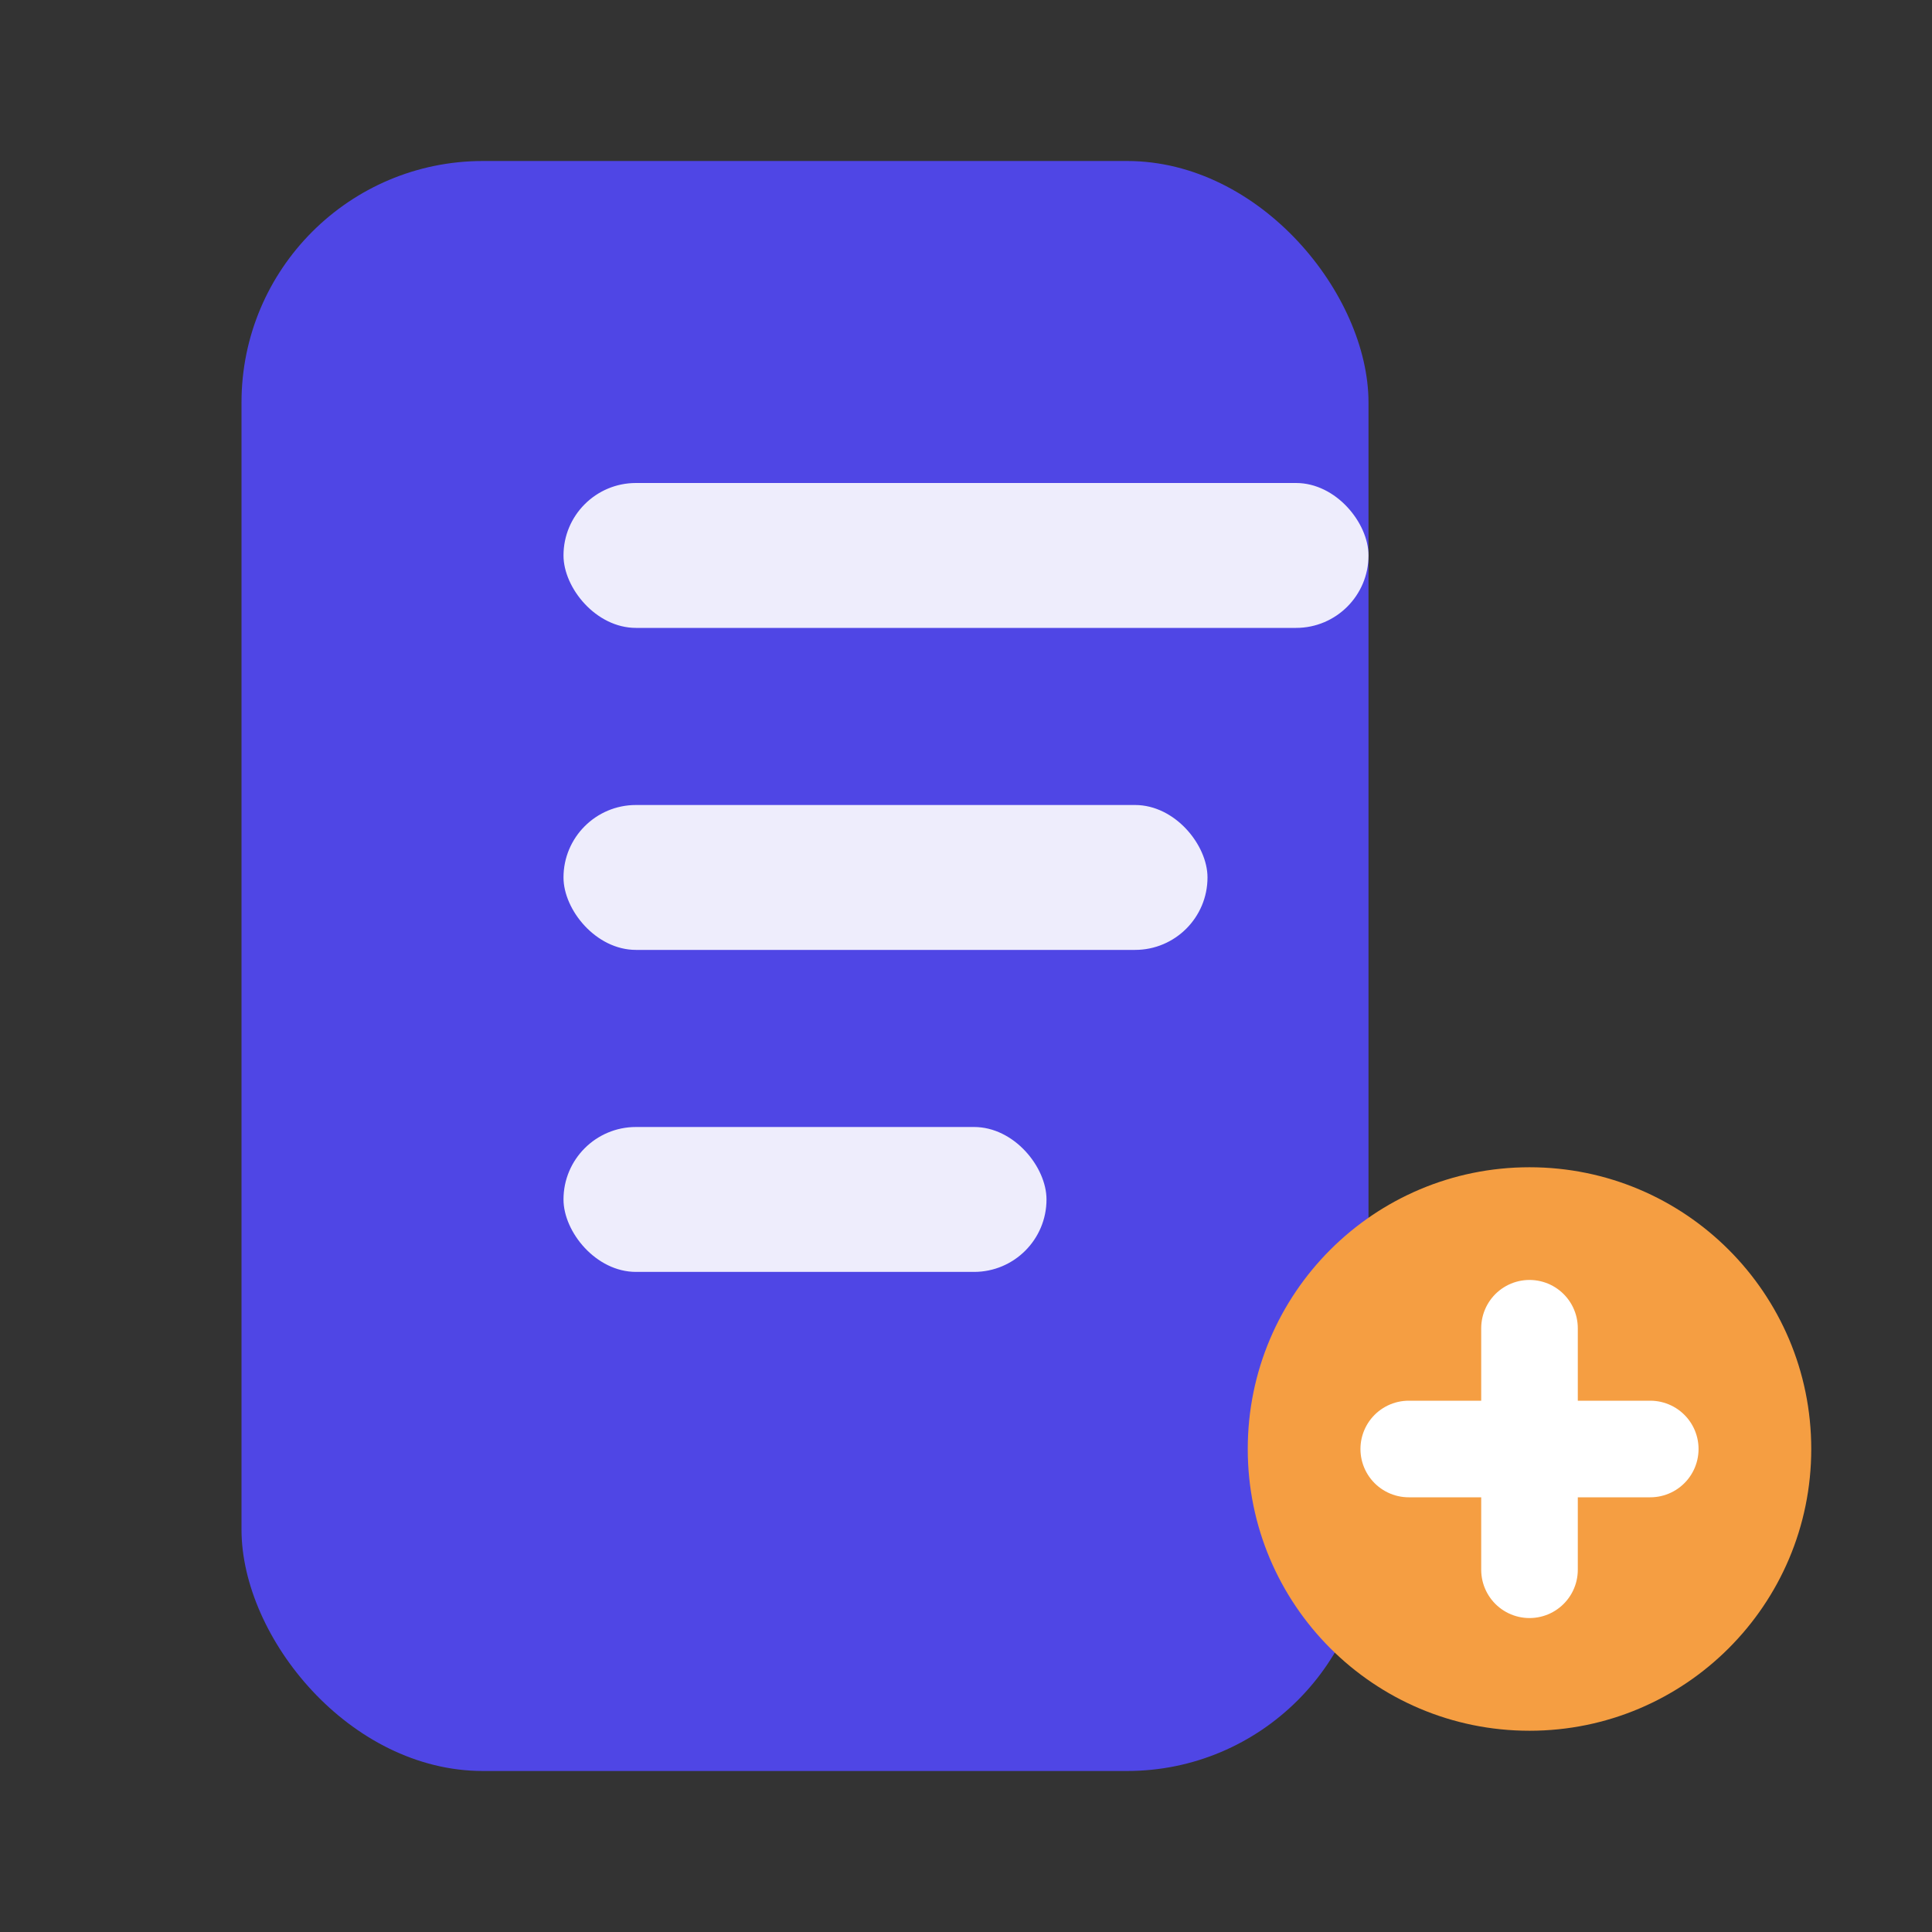 <svg xmlns="http://www.w3.org/2000/svg" width="128" height="128" viewBox="0 0 24 24" fill="none">
  <rect x="0" y="0" width="24" height="24" fill="#333333" stroke="none"/>
  <rect x="3" y="2" width="14" height="20" rx="3" fill="#4f46e5"/>
  <rect x="7" y="6" width="10" height="1.8" rx="0.9" fill="#ffffff" opacity="0.9"/>
  <rect x="7" y="10" width="8" height="1.8" rx="0.9" fill="#ffffff" opacity="0.9"/>
  <rect x="7" y="14" width="6" height="1.8" rx="0.9" fill="#ffffff" opacity="0.9"/>
  <circle cx="19" cy="18" r="3.5" fill="#f59e42"/>
  <path d="M19 16.5v3M17.5 18h3" stroke="#fff" stroke-width="1.2" stroke-linecap="round"/>
</svg>
